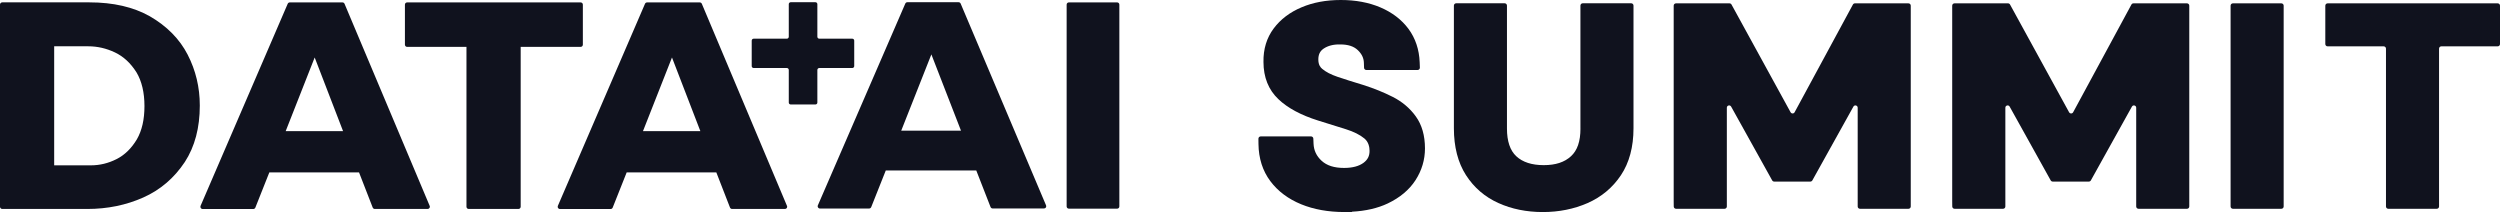 <svg width="1792" height="152" viewBox="0 0 1792 152" fill="none" xmlns="http://www.w3.org/2000/svg">
<path d="M998.25 69.426C991.88 66.195 984.803 63.333 977.218 60.919L977.148 60.898C969.263 58.511 963.6 56.717 958.787 55.083C954.012 53.459 950.308 51.537 947.738 49.342C946.555 48.349 944.981 46.576 944.981 42.646C944.981 39.084 946.138 36.692 948.696 34.908C951.828 32.767 955.827 31.747 960.564 31.854H960.693C966.271 31.854 970.377 33.183 973.246 35.912C976.094 38.619 977.528 41.583 977.635 44.974L977.753 48.589C977.78 49.47 978.508 50.175 979.397 50.175H1016.13C1017.06 50.175 1017.81 49.401 1017.77 48.477L1017.62 44.595C1017.27 35.506 1014.59 27.491 1009.63 20.735C1004.71 14.103 997.934 8.918 989.503 5.319C981.233 1.789 971.677 0 961.1 0C950.522 0 941.197 1.757 933.044 5.207C924.64 8.715 917.889 13.825 912.986 20.394C907.954 27.133 905.491 35.218 905.657 44.424C905.668 55.414 909.276 64.391 916.358 71.092C922.953 77.388 932.503 82.531 944.762 86.386L950.838 88.277C955.688 89.788 960.329 91.23 964.767 92.629C970.361 94.391 974.809 96.623 977.994 99.256C981.051 101.787 981.693 105.504 981.693 108.179C981.693 111.832 980.376 114.448 977.427 116.664C974.14 119.126 969.429 120.376 963.418 120.376C956.367 120.376 951.111 118.704 947.347 115.26C943.638 111.864 941.737 107.832 941.545 102.935L941.4 99.347C941.363 98.471 940.64 97.777 939.762 97.777H903.677C902.761 97.777 902.023 98.519 902.033 99.432L902.076 103.213C902.189 113.514 905.058 122.48 910.593 129.865C915.978 137.053 923.408 142.623 932.675 146.419C941.695 150.115 952.128 151.989 963.674 151.989H969.065V151.754C978.942 151.231 987.56 149.244 994.744 145.827C1003.46 141.677 1010.15 136.081 1014.61 129.182C1019.13 122.191 1021.42 114.523 1021.42 106.39C1021.42 97.211 1019.22 89.499 1014.88 83.487C1010.68 77.618 1005.09 72.881 998.25 69.415V69.426Z" fill="#10121E"/>
<path d="M1132.87 92.17C1132.87 101.328 1130.65 107.811 1126.07 112.003C1121.43 116.291 1115.04 118.374 1106.53 118.374C1098.02 118.374 1091.42 116.238 1086.88 112.003C1082.44 107.902 1080.19 101.232 1080.19 92.17V3.995C1080.19 3.092 1079.46 2.355 1078.55 2.355H1043.79C1042.89 2.355 1042.15 3.087 1042.15 3.995V91.978C1042.15 105.28 1045.06 116.563 1050.8 125.513C1056.55 134.463 1064.39 141.213 1074.11 145.555C1083.54 149.821 1094.22 151.99 1105.85 152H1105.96C1117.46 151.99 1128.22 149.827 1137.95 145.576C1147.9 141.208 1155.95 134.485 1161.88 125.594C1167.86 116.628 1170.89 105.317 1170.89 91.983V3.995C1170.89 3.092 1170.16 2.355 1169.25 2.355H1134.5C1133.59 2.355 1132.85 3.087 1132.85 3.995V92.17H1132.87Z" fill="#10121E"/>
<path d="M1283.49 80.475L1241.15 3.258C1240.86 2.734 1240.31 2.403 1239.71 2.403H1201.35C1200.44 2.403 1199.7 3.135 1199.7 4.043V144.278L1199.74 148.032C1199.75 148.929 1200.48 149.656 1201.39 149.656H1236.15C1237.06 149.656 1237.8 148.924 1237.8 148.016V77.207C1237.8 75.514 1240.05 74.932 1240.88 76.411L1270.3 129.31C1270.59 129.828 1271.14 130.154 1271.74 130.154H1297.66C1298.25 130.154 1298.8 129.833 1299.09 129.31L1328.52 76.411C1329.34 74.932 1331.59 75.514 1331.59 77.207V148.016C1331.59 148.919 1332.33 149.656 1333.24 149.656H1367.99C1368.9 149.656 1369.63 148.924 1369.63 148.016V4.043C1369.63 3.14 1368.9 2.403 1367.99 2.403H1329.61C1329.01 2.403 1328.46 2.734 1328.17 3.263L1286.38 80.47C1285.76 81.613 1284.12 81.618 1283.5 80.475H1283.49Z" fill="#10121E"/>
<path d="M1483.13 80.475L1440.79 3.252C1440.5 2.729 1439.95 2.397 1439.35 2.397H1400.99C1400.08 2.397 1399.34 3.129 1399.34 4.037V144.278L1399.38 148.032C1399.39 148.929 1400.12 149.655 1401.03 149.655H1435.79C1436.7 149.655 1437.44 148.924 1437.44 148.016V77.207C1437.44 75.514 1439.69 74.932 1440.52 76.411L1469.94 129.31C1470.23 129.828 1470.78 130.153 1471.38 130.153H1497.3C1497.89 130.153 1498.44 129.833 1498.73 129.31L1528.16 76.411C1528.98 74.932 1531.23 75.514 1531.23 77.207V148.016C1531.23 148.918 1531.97 149.655 1532.88 149.655H1567.63C1568.54 149.655 1569.27 148.924 1569.27 148.016V4.042C1569.27 3.14 1568.54 2.403 1567.63 2.403H1529.26C1528.65 2.403 1528.1 2.734 1527.81 3.263L1486.03 80.469C1485.41 81.612 1483.77 81.617 1483.14 80.475H1483.13Z" fill="#10121E"/>
<path d="M1635.28 2.403H1600.54C1599.63 2.403 1598.89 3.137 1598.89 4.043V148.011C1598.89 148.916 1599.63 149.65 1600.54 149.65H1635.28C1636.19 149.65 1636.93 148.916 1636.93 148.011V4.043C1636.93 3.137 1636.19 2.403 1635.28 2.403Z" fill="#10121E"/>
<path d="M1666.78 4.043V31.581C1666.78 32.484 1667.51 33.221 1668.42 33.221H1708.62C1709.53 33.221 1710.27 33.952 1710.27 34.86V148.016C1710.27 148.919 1711 149.656 1711.91 149.656H1746.66C1747.57 149.656 1748.31 148.924 1748.31 148.016V34.855C1748.31 33.952 1749.04 33.215 1749.95 33.215H1790.36C1791.26 33.215 1792 32.484 1792 31.576V4.043C1792 3.14 1791.27 2.403 1790.36 2.403H1668.43C1667.53 2.403 1666.79 3.135 1666.79 4.043H1666.78Z" fill="#10121E"/>
<path d="M585.883 26.349V2.976C585.883 2.212 585.262 1.593 584.496 1.593H566.783C566.017 1.593 565.396 2.212 565.396 2.976V26.349C565.396 27.113 564.775 27.732 564.01 27.732H540.21C539.444 27.732 538.823 28.352 538.823 29.116V47.368C538.823 48.132 539.444 48.751 540.21 48.751H564.01C564.775 48.751 565.396 49.37 565.396 50.134V73.507C565.396 74.271 566.017 74.891 566.783 74.891H584.496C585.262 74.891 585.883 74.271 585.883 73.507V50.134C585.883 49.37 586.504 48.751 587.269 48.751H610.924C611.69 48.751 612.311 48.132 612.311 47.368V29.116C612.311 28.352 611.69 27.732 610.924 27.732H587.269C586.504 27.732 585.883 27.113 585.883 26.349Z" fill="#10121E"/>
<path d="M634.917 122.209L624.489 148.439C624.232 149.048 623.654 149.459 623.017 149.459H587.697C586.546 149.459 585.781 148.279 586.23 147.227L648.926 2.549C649.183 1.972 649.761 1.593 650.398 1.593H687.126C687.763 1.593 688.341 1.977 688.598 2.581L749.827 147.227C750.271 148.279 749.506 149.427 748.355 149.427H711.531C710.862 149.427 710.284 149.011 710.027 148.407L699.791 122.177H634.885L634.917 122.209ZM667.608 38.989L645.987 93.682H688.85L667.608 38.989Z" fill="#10121E"/>
<path d="M764.569 147.968V3.321C764.569 2.429 765.276 1.725 766.17 1.725H800.751C801.65 1.725 802.351 2.424 802.351 3.321V147.968C802.351 148.86 801.65 149.564 800.751 149.564H766.17C765.276 149.564 764.569 148.865 764.569 147.968Z" fill="#10121E"/>
<path d="M62.573 149.784H1.601C0.707 149.784 0 149.079 0 148.188V3.322C0 2.43 0.701 1.693 1.601 1.693H64.077C81.191 1.693 95.618 5.042 107.357 11.647C119.642 18.733 128.727 27.951 134.519 39.186C140.311 50.448 143.217 62.608 143.217 75.627C143.217 91.551 139.668 105.045 132.501 116.088C124.856 127.639 114.905 136.13 102.652 141.582C90.366 147.039 77.026 149.784 62.599 149.784H62.567H62.573ZM65.132 118.513C71.496 118.513 77.61 117.044 83.493 114.075C89.381 111.106 94.242 106.353 98.144 99.812C101.758 93.526 103.551 85.645 103.551 76.038C103.551 66.431 101.634 58.17 97.823 51.853C93.632 45.215 88.482 40.462 82.342 37.557C76.202 34.652 69.832 33.184 63.242 33.184H38.832V118.507H65.126L65.132 118.513Z" fill="#10121E"/>
<path d="M306.53 149.784H268.651C267.976 149.784 267.404 149.367 267.147 148.764L257.356 123.585H193.054L183.044 148.796C182.787 149.405 182.214 149.816 181.572 149.816H145.229C144.078 149.816 143.313 148.636 143.757 147.584L206.239 2.686C206.496 2.11 207.069 1.73 207.711 1.73H245.493C246.136 1.73 246.708 2.115 246.965 2.718L308.002 147.589C308.451 148.641 307.681 149.789 306.53 149.789V149.784ZM245.911 94.007L225.564 41.199L204.772 94.007H245.911Z" fill="#10121E"/>
<path d="M371.598 149.783H335.962C335.068 149.783 334.362 149.078 334.362 148.187V33.605H291.847C290.953 33.605 290.247 32.905 290.247 32.008V3.321C290.247 2.429 290.953 1.725 291.847 1.725H416.19C417.083 1.725 417.79 2.424 417.79 3.321V32.008C417.79 32.9 417.089 33.605 416.19 33.605H373.225V148.192C373.225 149.084 372.492 149.789 371.593 149.789L371.598 149.783Z" fill="#10121E"/>
<path d="M562.641 149.784H524.762C524.088 149.784 523.515 149.367 523.258 148.764L513.467 123.585H449.198L439.182 148.796C438.925 149.405 438.352 149.816 437.71 149.816H401.335C400.184 149.816 399.414 148.636 399.863 147.584L462.35 2.686C462.607 2.11 463.18 1.73 463.822 1.73H501.605C502.247 1.73 502.82 2.115 503.077 2.718L564.113 147.589C564.563 148.641 563.792 149.789 562.641 149.789V149.784ZM502.022 94.007L481.675 41.199L460.884 94.007H502.022Z" fill="#10121E"/>
</svg>
